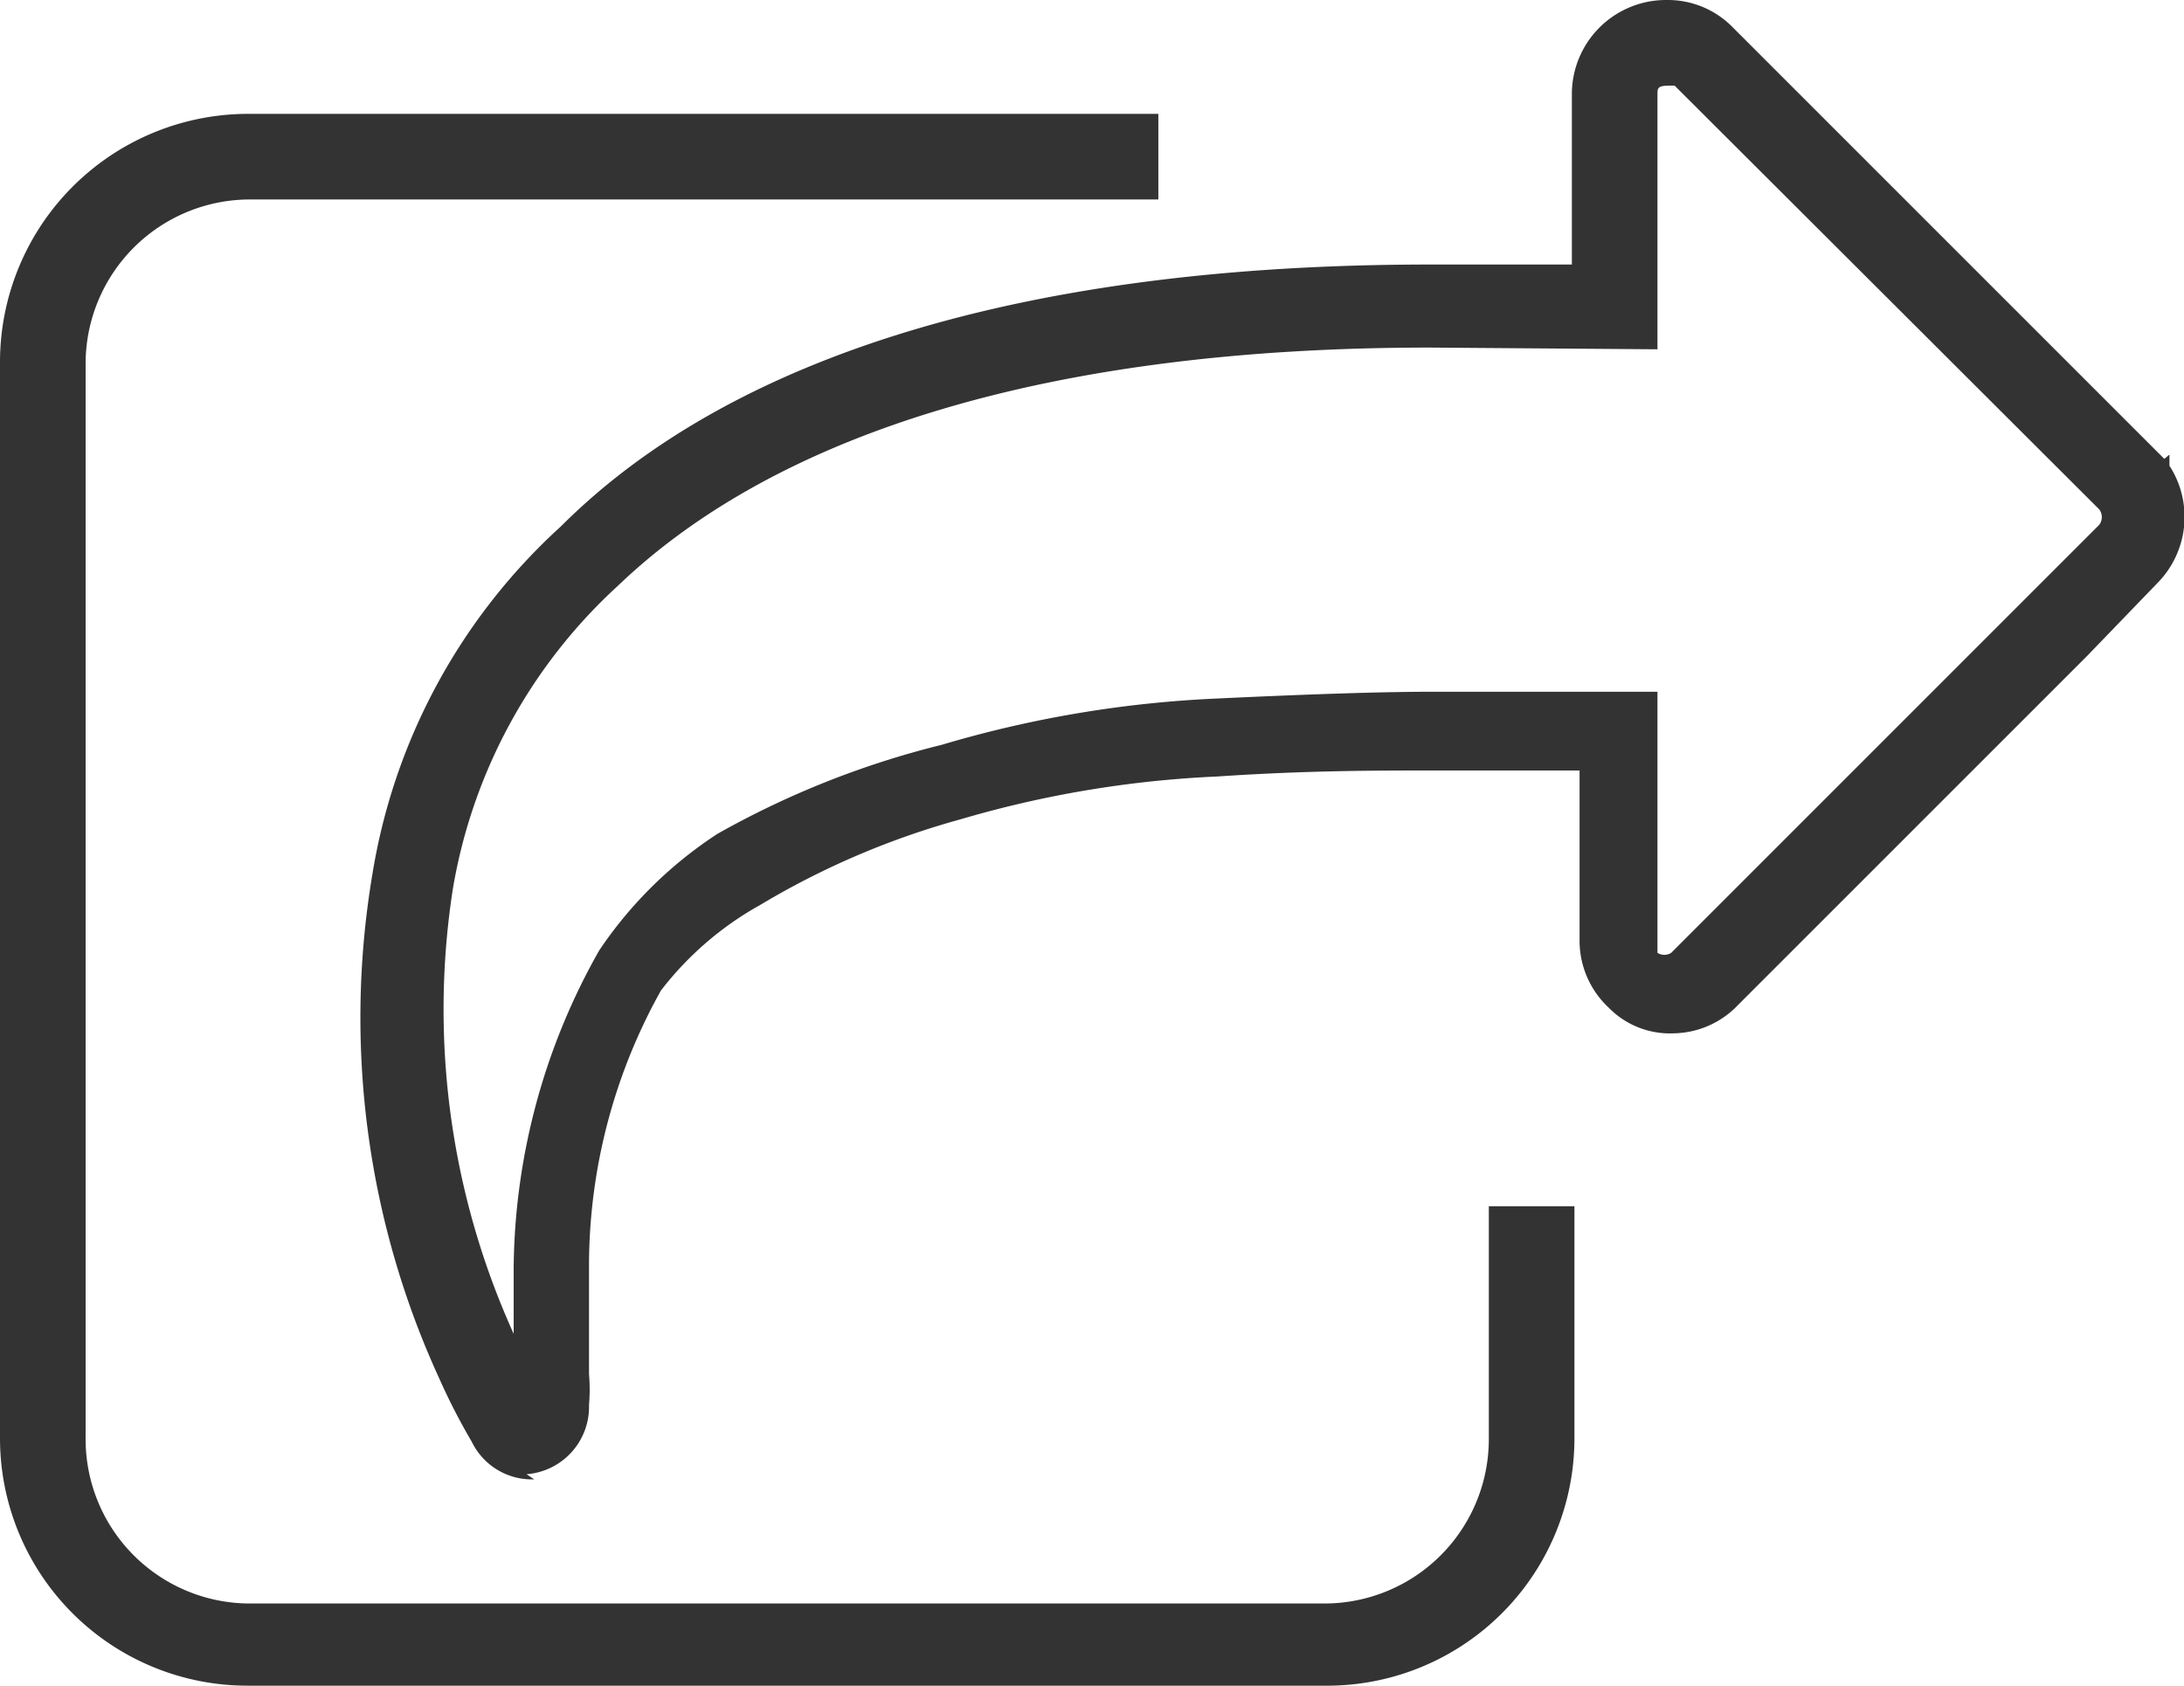 <svg xmlns="http://www.w3.org/2000/svg" viewBox="0 0 25.51 19.69"><defs><style>.cls-1{fill:#333;}</style></defs><title>Asset 4</title><g id="Layer_2" data-name="Layer 2"><g id="Layer_1-2" data-name="Layer 1"><g id="Asset_3" data-name="Asset 3"><g id="dfa2fe89780ea3853b46d5b177dc96b0"><path id="Path_278" data-name="Path 278" class="cls-1" d="M15.46,19.69H2.9A2.89,2.89,0,0,1,0,16.8V4.23a2.9,2.9,0,0,1,2.9-2.9H13.53v1H2.9A1.92,1.92,0,0,0,1,4.23H1V16.8A1.92,1.92,0,0,0,2.9,18.73H15.46a1.92,1.92,0,0,0,1.93-1.93V14.09h1V16.8A2.89,2.89,0,0,1,15.46,19.69ZM6.24,17.28a.78.78,0,0,1-.73-.44,7.39,7.39,0,0,1-.38-.74,10.1,10.1,0,0,1-.78-5.89,7,7,0,0,1,2.2-4.06c2-2,5.45-3.06,10.15-3.06h1.66v-2A1.1,1.1,0,0,1,19.47,0h0a1.06,1.06,0,0,1,.77.32l4.94,4.94.1.1.06-.05v.13a1.1,1.1,0,0,1-.14,1.37l-.82.85h0L20.3,11.74a1.06,1.06,0,0,1-.75.33,1,1,0,0,1-.76-.3,1.07,1.07,0,0,1-.34-.8V9H16.71c-.64,0-1.46,0-2.49.07a12.55,12.55,0,0,0-3,.5,9.4,9.4,0,0,0-2.34,1,3.78,3.78,0,0,0-1.16,1,6.6,6.6,0,0,0-.84,3.16v1.32a2.16,2.16,0,0,1,0,.36.79.79,0,0,1-.73.81ZM16.7,4.06c-4.44,0-7.62,1-9.48,2.78a6.19,6.19,0,0,0-1.93,3.54A9.18,9.18,0,0,0,6,15.58v-.79a7.64,7.64,0,0,1,1-3.69A4.86,4.86,0,0,1,8.38,9.74,10.4,10.4,0,0,1,11,8.7a13.31,13.31,0,0,1,3.2-.54c1.05-.05,1.93-.08,2.54-.08h2.62v3.05a.15.15,0,0,0,.16,0l5-5a.15.15,0,0,0,0-.18L19.56,1c-.15,0-.2,0-.2.08v3Z"/></g></g></g></g></svg>